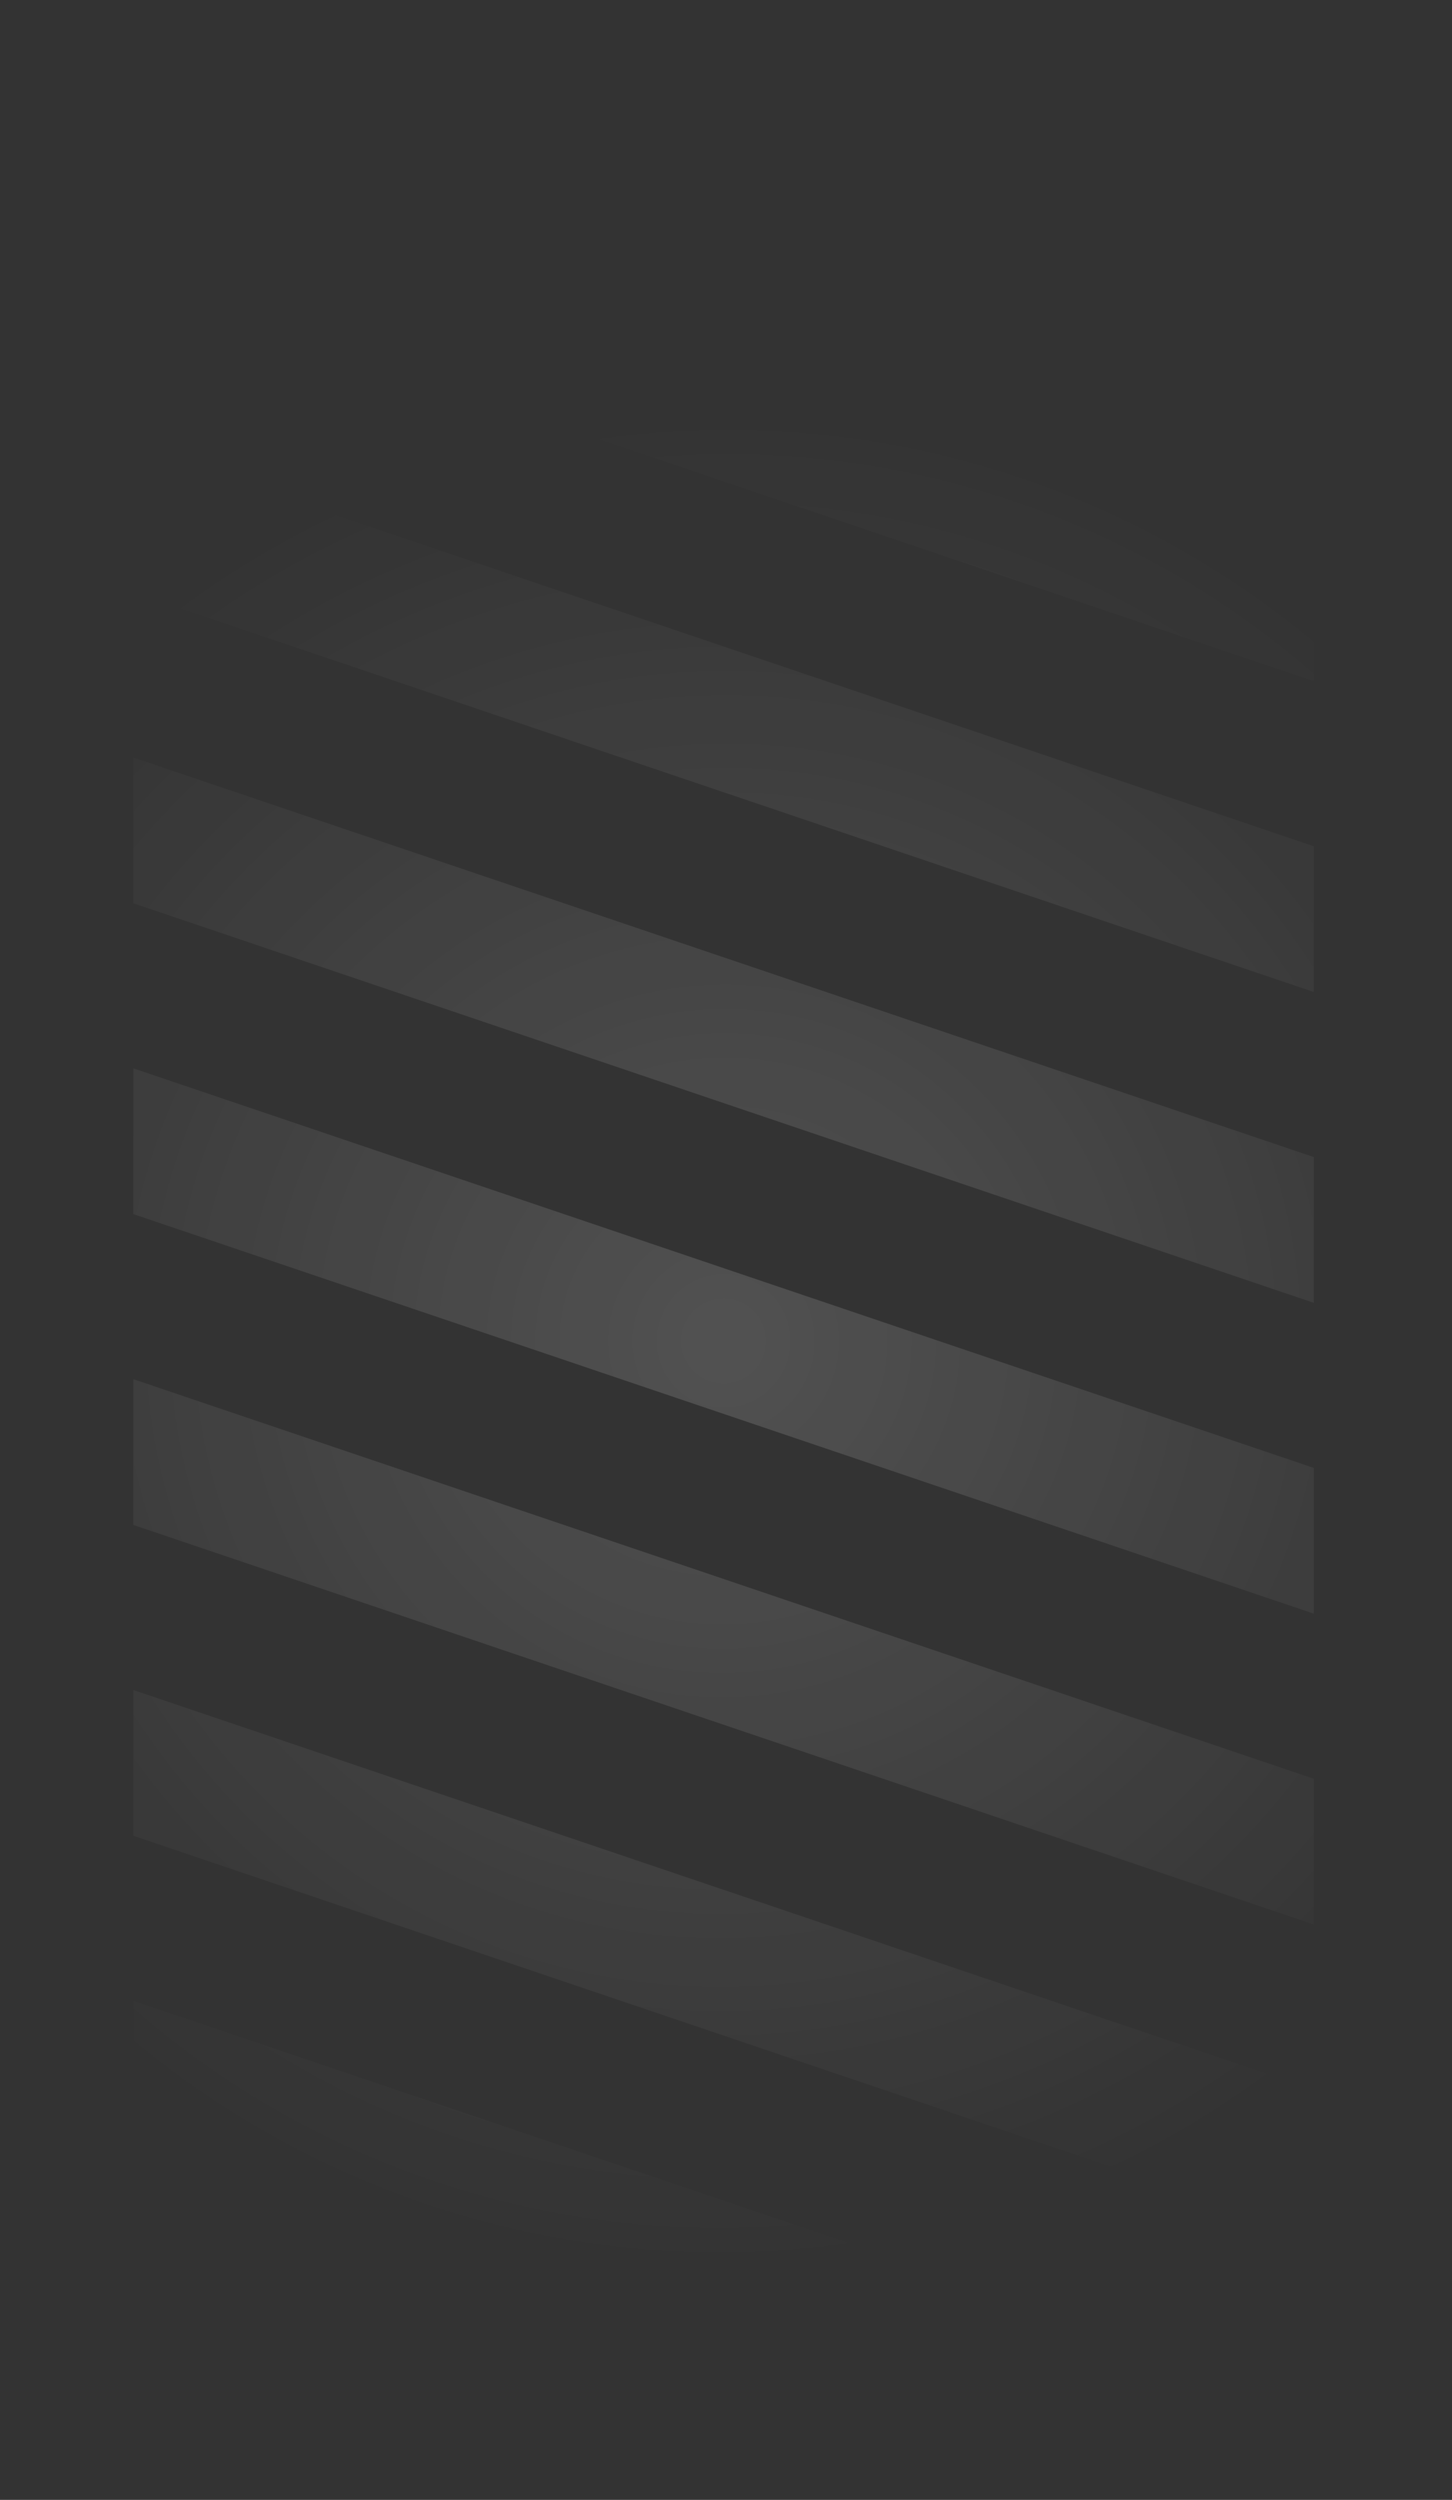 <svg width="111" height="191" viewBox="0 0 111 191" fill="none" xmlns="http://www.w3.org/2000/svg">
<rect x="0" y="0" width="111" height="191" fill="#333333" stroke="none"/>
<g clip-path="url(#clip0_151_1444)">
<path d="M100.432 -54.088L10.192 -84.616L10.192 -73.48L100.432 -42.952L100.432 -54.088Z" fill="url(#paint0_radial_151_1444)" fill-opacity="0.15"/>
<path d="M100.432 -30.339L10.192 -60.867L10.192 -49.731L100.432 -19.203V-30.339Z" fill="url(#paint1_radial_151_1444)" fill-opacity="0.15"/>
<path d="M100.432 -6.59L10.192 -37.118L10.192 -25.983L100.432 4.546V-6.59Z" fill="url(#paint2_radial_151_1444)" fill-opacity="0.15"/>
<path d="M100.432 17.158L10.192 -13.37L10.192 -2.234L100.432 28.294V17.158Z" fill="url(#paint3_radial_151_1444)" fill-opacity="0.15"/>
<path d="M100.432 40.907L10.192 10.379L10.192 21.515L100.432 52.043V40.907Z" fill="url(#paint4_radial_151_1444)" fill-opacity="0.15"/>
<path d="M100.432 64.656L10.192 34.128L10.192 45.264L100.432 75.792V64.656Z" fill="url(#paint5_radial_151_1444)" fill-opacity="0.15"/>
<path d="M100.432 88.404L10.192 57.877L10.192 69.013L100.432 99.54V88.404Z" fill="url(#paint6_radial_151_1444)" fill-opacity="0.15"/>
<path d="M100.432 112.153L10.192 81.625L10.192 92.761L100.432 123.289L100.432 112.153Z" fill="url(#paint7_radial_151_1444)" fill-opacity="0.15"/>
<path d="M100.432 135.902L10.192 105.374L10.192 116.51L100.432 147.038V135.902Z" fill="url(#paint8_radial_151_1444)" fill-opacity="0.15"/>
<path d="M100.432 159.651L10.192 129.123L10.192 140.259L100.432 170.787V159.651Z" fill="url(#paint9_radial_151_1444)" fill-opacity="0.15"/>
<path d="M100.432 183.4L10.192 152.872L10.192 164.008L100.432 194.536V183.4Z" fill="url(#paint10_radial_151_1444)" fill-opacity="0.15"/>
<path d="M100.432 207.148L10.192 176.62L10.192 187.756L100.432 218.284V207.148Z" fill="url(#paint11_radial_151_1444)" fill-opacity="0.15"/>
<path d="M100.432 230.897L10.192 200.369L10.192 211.505L100.432 242.033V230.897Z" fill="url(#paint12_radial_151_1444)" fill-opacity="0.15"/>
<path d="M100.432 254.646L10.192 224.118L10.192 235.254L100.432 265.782V254.646Z" fill="url(#paint13_radial_151_1444)" fill-opacity="0.15"/>
<path d="M100.432 278.395L10.192 247.867L10.192 259.003L100.432 289.531V278.395Z" fill="url(#paint14_radial_151_1444)" fill-opacity="0.15"/>
</g>
<defs>
<radialGradient id="paint0_radial_151_1444" cx="0" cy="0" r="1" gradientUnits="userSpaceOnUse" gradientTransform="translate(55.312 102.457) rotate(90.254) scale(70.543)">
<stop stop-color="white"/>
<stop offset="1" stop-color="white" stop-opacity="0"/>
</radialGradient>
<radialGradient id="paint1_radial_151_1444" cx="0" cy="0" r="1" gradientUnits="userSpaceOnUse" gradientTransform="translate(55.312 102.457) rotate(90.254) scale(70.543)">
<stop stop-color="white"/>
<stop offset="1" stop-color="white" stop-opacity="0"/>
</radialGradient>
<radialGradient id="paint2_radial_151_1444" cx="0" cy="0" r="1" gradientUnits="userSpaceOnUse" gradientTransform="translate(55.312 102.457) rotate(90.254) scale(70.543)">
<stop stop-color="white"/>
<stop offset="1" stop-color="white" stop-opacity="0"/>
</radialGradient>
<radialGradient id="paint3_radial_151_1444" cx="0" cy="0" r="1" gradientUnits="userSpaceOnUse" gradientTransform="translate(55.312 102.457) rotate(90.254) scale(70.543)">
<stop stop-color="white"/>
<stop offset="1" stop-color="white" stop-opacity="0"/>
</radialGradient>
<radialGradient id="paint4_radial_151_1444" cx="0" cy="0" r="1" gradientUnits="userSpaceOnUse" gradientTransform="translate(55.312 102.457) rotate(90.254) scale(70.543)">
<stop stop-color="white"/>
<stop offset="1" stop-color="white" stop-opacity="0"/>
</radialGradient>
<radialGradient id="paint5_radial_151_1444" cx="0" cy="0" r="1" gradientUnits="userSpaceOnUse" gradientTransform="translate(55.312 102.457) rotate(90.254) scale(70.543)">
<stop stop-color="white"/>
<stop offset="1" stop-color="white" stop-opacity="0"/>
</radialGradient>
<radialGradient id="paint6_radial_151_1444" cx="0" cy="0" r="1" gradientUnits="userSpaceOnUse" gradientTransform="translate(55.312 102.457) rotate(90.254) scale(70.543)">
<stop stop-color="white"/>
<stop offset="1" stop-color="white" stop-opacity="0"/>
</radialGradient>
<radialGradient id="paint7_radial_151_1444" cx="0" cy="0" r="1" gradientUnits="userSpaceOnUse" gradientTransform="translate(55.312 102.457) rotate(90.254) scale(70.543)">
<stop stop-color="white"/>
<stop offset="1" stop-color="white" stop-opacity="0"/>
</radialGradient>
<radialGradient id="paint8_radial_151_1444" cx="0" cy="0" r="1" gradientUnits="userSpaceOnUse" gradientTransform="translate(55.312 102.457) rotate(90.254) scale(70.543)">
<stop stop-color="white"/>
<stop offset="1" stop-color="white" stop-opacity="0"/>
</radialGradient>
<radialGradient id="paint9_radial_151_1444" cx="0" cy="0" r="1" gradientUnits="userSpaceOnUse" gradientTransform="translate(55.312 102.457) rotate(90.254) scale(70.543)">
<stop stop-color="white"/>
<stop offset="1" stop-color="white" stop-opacity="0"/>
</radialGradient>
<radialGradient id="paint10_radial_151_1444" cx="0" cy="0" r="1" gradientUnits="userSpaceOnUse" gradientTransform="translate(55.312 102.457) rotate(90.254) scale(70.543)">
<stop stop-color="white"/>
<stop offset="1" stop-color="white" stop-opacity="0"/>
</radialGradient>
<radialGradient id="paint11_radial_151_1444" cx="0" cy="0" r="1" gradientUnits="userSpaceOnUse" gradientTransform="translate(55.312 102.457) rotate(90.254) scale(70.543)">
<stop stop-color="white"/>
<stop offset="1" stop-color="white" stop-opacity="0"/>
</radialGradient>
<radialGradient id="paint12_radial_151_1444" cx="0" cy="0" r="1" gradientUnits="userSpaceOnUse" gradientTransform="translate(55.312 102.457) rotate(90.254) scale(70.543)">
<stop stop-color="white"/>
<stop offset="1" stop-color="white" stop-opacity="0"/>
</radialGradient>
<radialGradient id="paint13_radial_151_1444" cx="0" cy="0" r="1" gradientUnits="userSpaceOnUse" gradientTransform="translate(55.312 102.457) rotate(90.254) scale(70.543)">
<stop stop-color="white"/>
<stop offset="1" stop-color="white" stop-opacity="0"/>
</radialGradient>
<radialGradient id="paint14_radial_151_1444" cx="0" cy="0" r="1" gradientUnits="userSpaceOnUse" gradientTransform="translate(55.312 102.457) rotate(90.254) scale(70.543)">
<stop stop-color="white"/>
<stop offset="1" stop-color="white" stop-opacity="0"/>
</radialGradient>
<clipPath id="clip0_151_1444">
<rect width="111" height="191" fill="white"/>
</clipPath>
</defs>
</svg>
